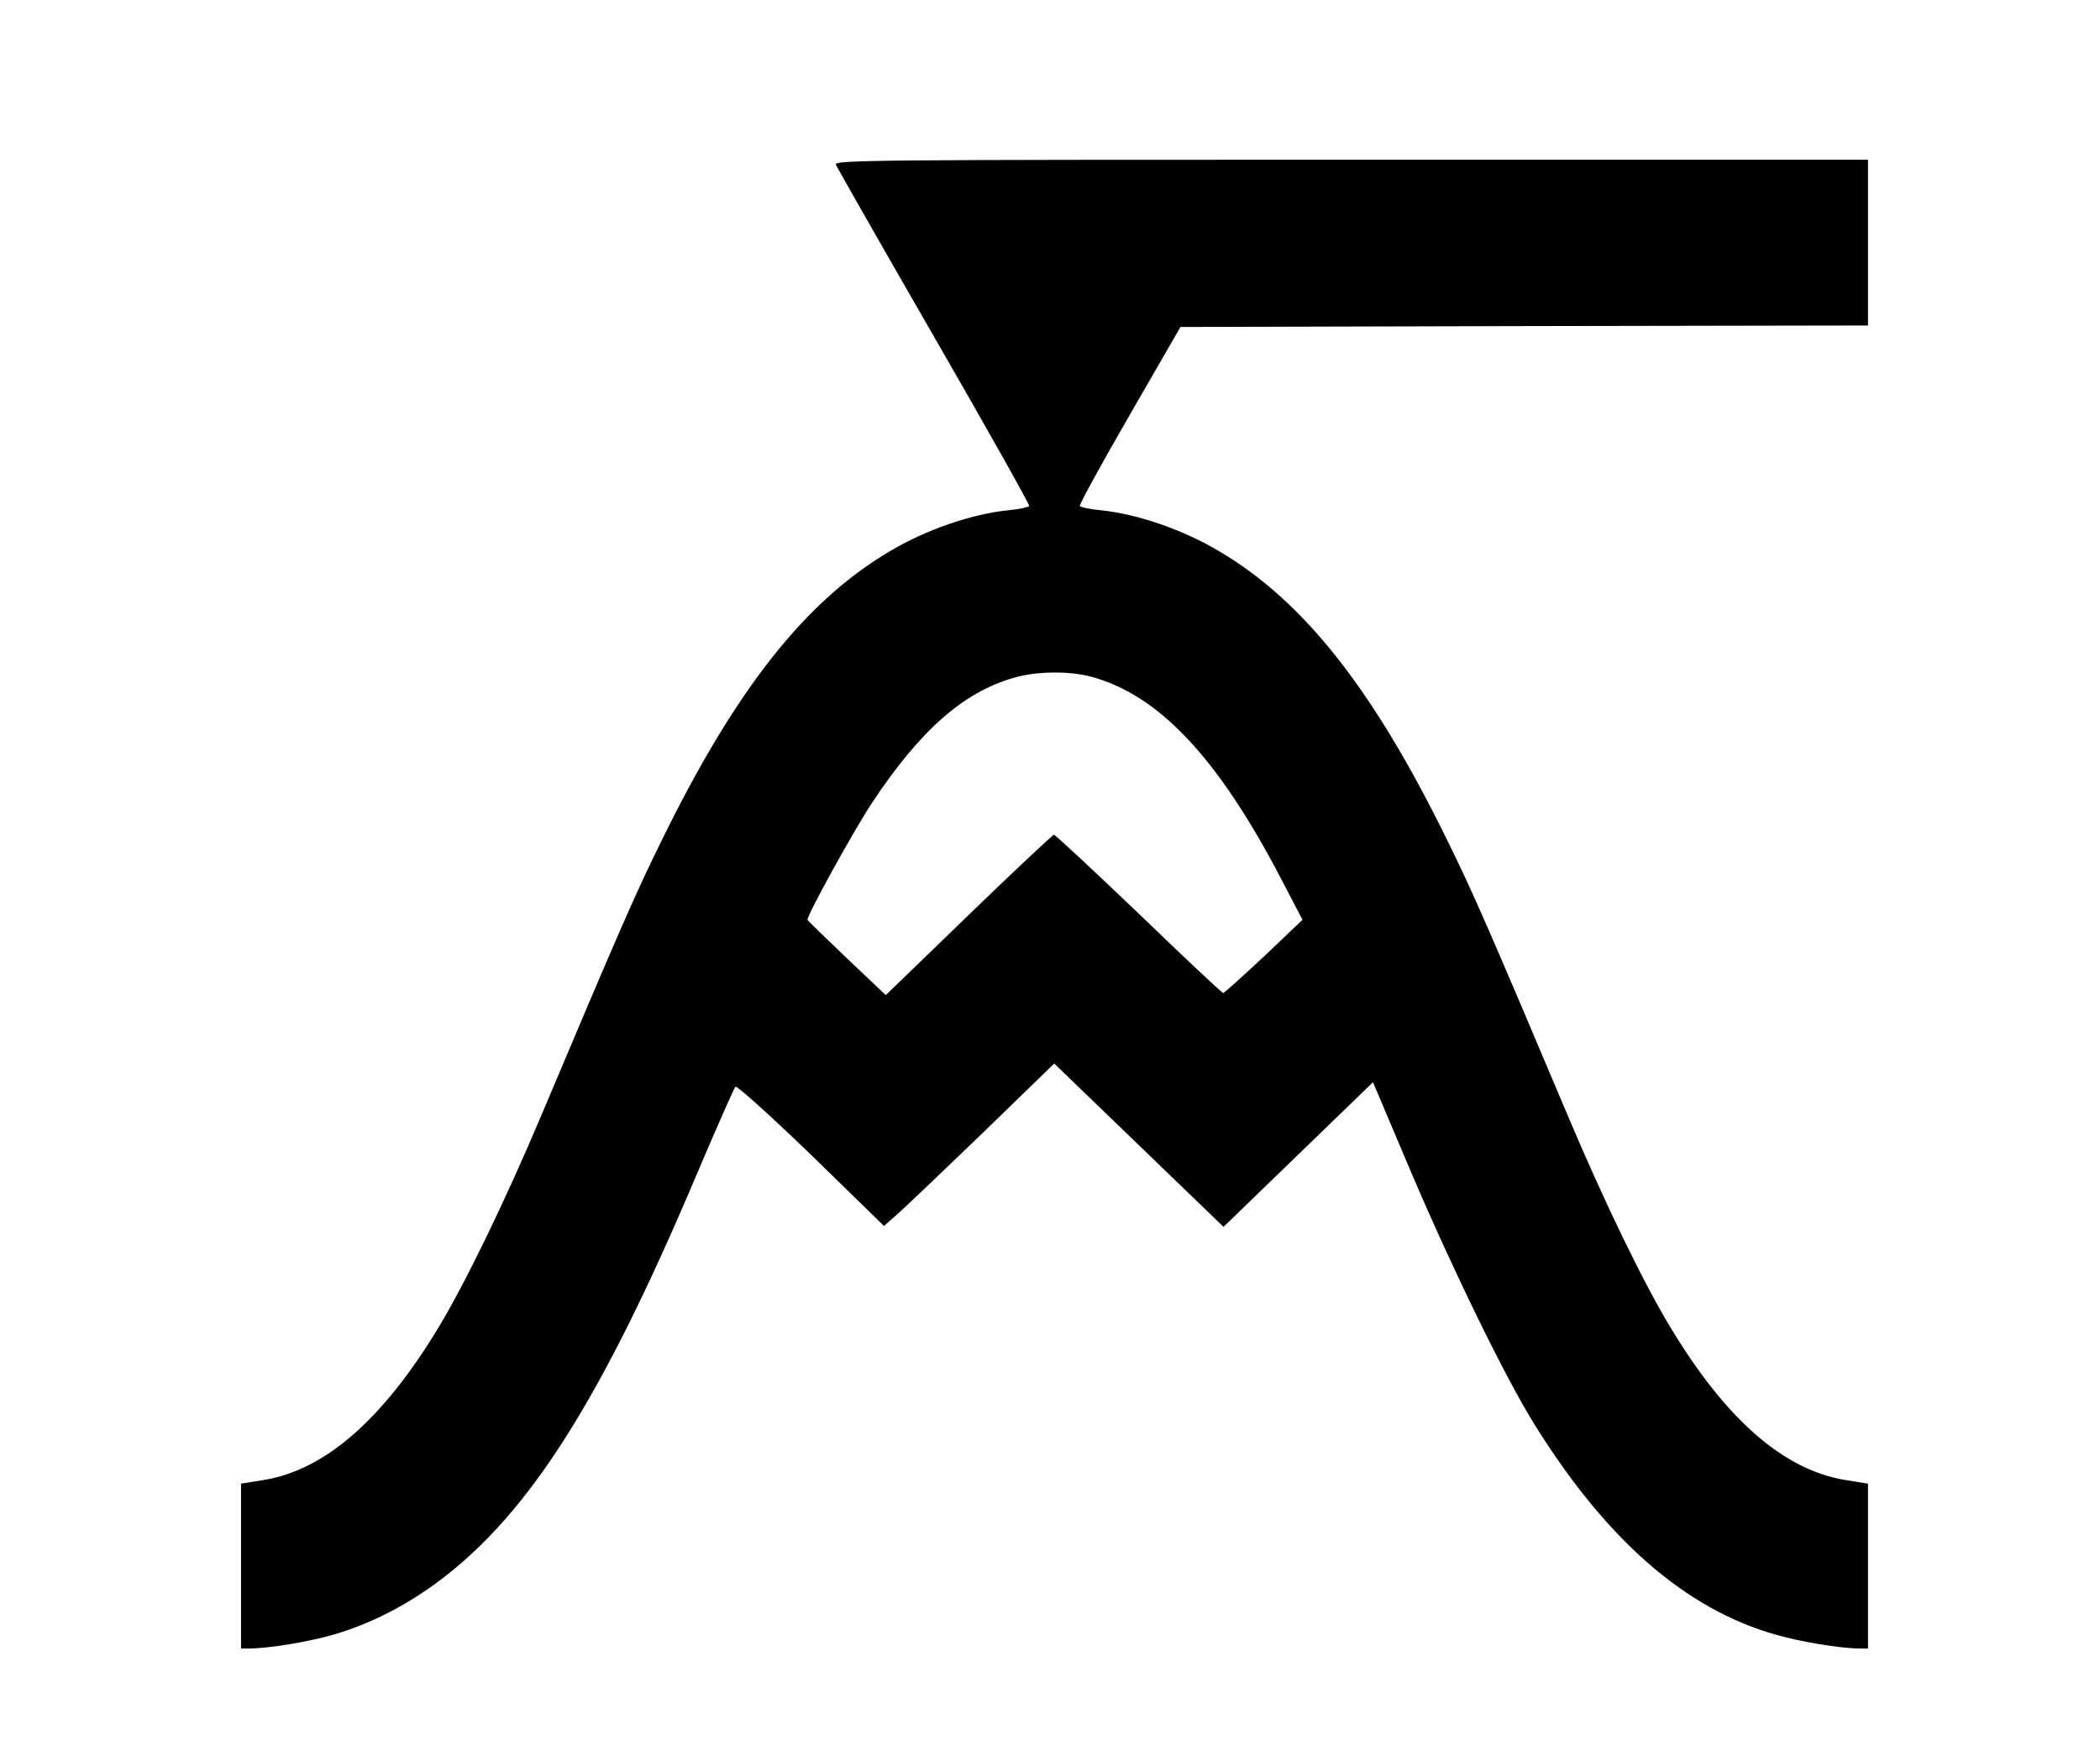 <?xml version="1.0" standalone="no"?>
<!DOCTYPE svg PUBLIC "-//W3C//DTD SVG 20010904//EN"
 "http://www.w3.org/TR/2001/REC-SVG-20010904/DTD/svg10.dtd">
<svg version="1.0" xmlns="http://www.w3.org/2000/svg"
 width="697pt" height="581pt" viewBox="0 0 697 581"
 preserveAspectRatio="xMidYMid meet">
<g transform="translate(0,581) scale(0.1,-0.1)"
fill="#000000" stroke="none">
<path d="M2774 5264 c4 -9 150 -266 326 -571 176 -305 318 -558 316 -562 -3
-4 -34 -11 -68 -14 -122 -12 -276 -65 -396 -137 -279 -165 -509 -456 -754
-955 -87 -176 -137 -290 -403 -920 -120 -284 -252 -555 -339 -699 -185 -306
-377 -474 -581 -507 l-75 -12 0 -273 0 -274 28 0 c62 0 197 22 279 46 121 35
241 96 353 180 297 224 535 598 849 1339 68 160 127 294 132 299 4 5 113 -93
251 -226 l242 -236 42 37 c23 20 150 141 283 269 l240 233 281 -271 281 -271
248 240 248 240 128 -302 c137 -321 313 -682 409 -835 238 -382 500 -611 799
-696 82 -24 217 -46 279 -46 l28 0 0 274 0 273 -75 12 c-204 33 -396 200 -581
507 -88 145 -220 417 -339 699 -260 615 -316 744 -403 920 -245 499 -475 790
-754 955 -120 72 -274 125 -396 137 -34 3 -65 10 -68 14 -2 5 72 140 165 301
l169 293 1141 3 1141 2 0 275 0 275 -1716 0 c-1579 0 -1716 -1 -1710 -16z
m846 -1699 c225 -60 421 -267 631 -669 l72 -138 -128 -122 c-71 -66 -132 -121
-135 -121 -4 0 -130 118 -280 263 -151 144 -277 262 -282 262 -4 0 -132 -120
-283 -266 l-275 -266 -130 123 c-71 68 -130 125 -130 127 0 18 153 295 213
386 160 242 304 369 472 417 74 22 183 23 255 4z"/>
</g>
</svg>
